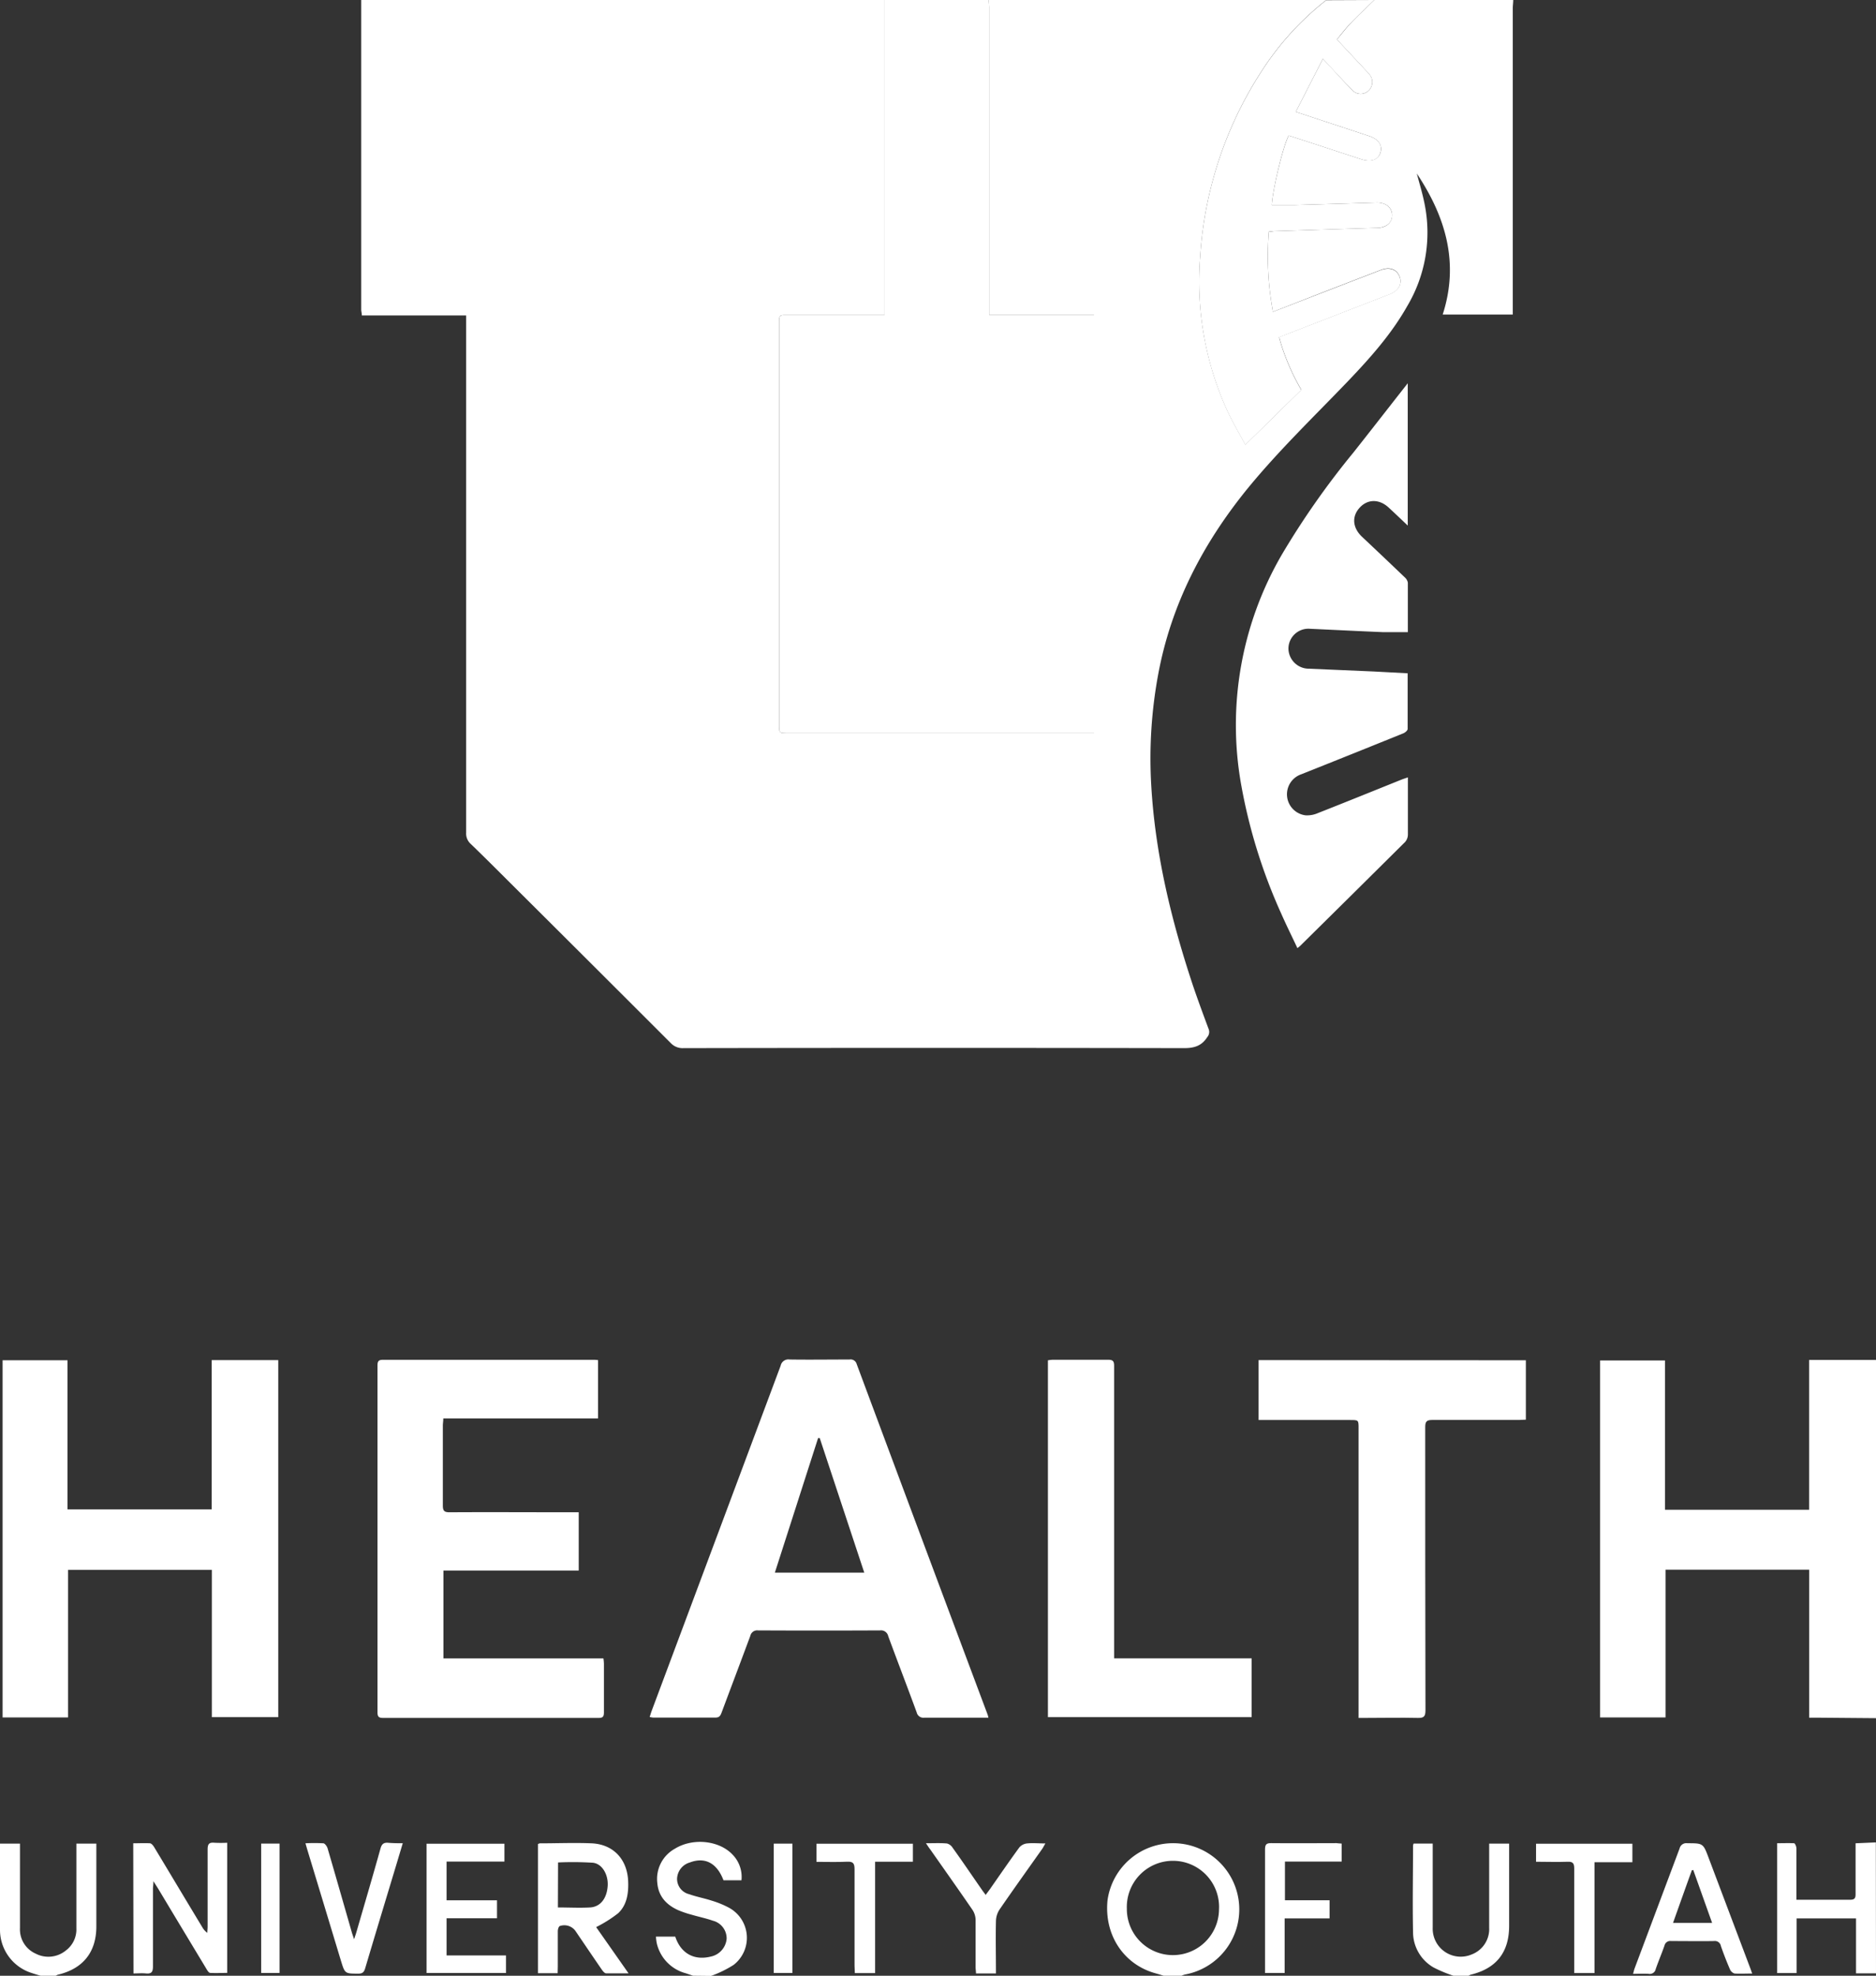 <svg xmlns="http://www.w3.org/2000/svg" viewBox="0 0 375.8 395.74"><rect x="0" y="0" width="375.8" height="395.74" fill="#333333" stroke="none"/><defs><style>.cls-1{fill:#fff;}</style></defs><title>UH logo2</title><g id="Layer_2" data-name="Layer 2"><g id="Layer_1-2" data-name="Layer 1"><path class="cls-1" d="M303.13,0c0,.56-.09,1.11-.09,1.67q0,29.88,0,59.75V63H289c3.35-10.37.57-19.6-5.19-28.25.53,2,1.15,4,1.56,6.09a28.81,28.81,0,0,1-3.46,20.45c-3.19,5.66-7.48,10.45-11.93,15.11-6.86,7.15-14,14-20.29,21.73-8.8,10.9-15.08,23-17.67,36.89A92.24,92.24,0,0,0,230.6,157c.76,13.88,4,27.24,8.35,40.34,1,2.95,2.08,5.87,3.17,8.79a1.57,1.57,0,0,1-.27,1.59c-1.13,1.78-2.63,2.23-4.71,2.22q-50.13-.09-100.25,0a3.24,3.24,0,0,1-2.51-1q-16-16-32-31.92c-2.69-2.68-5.37-5.37-8.1-8a2.76,2.76,0,0,1-.9-2.21q0-50.82,0-101.63V63.18H72.48c0-.47-.12-.81-.12-1.15q0-30.83,0-61.67c0-.12,0-.24,0-.36H177.21c0,.52,0,1,0,1.56V63.1H157.68c-1.59,0-1.59,0-1.59,1.64v80.39c0,1.7,0,1.71,1.65,1.71h61.41V63.09h-21V1.67c0-.56-.06-1.11-.1-1.67h67.64a57.55,57.55,0,0,0-13,14.3,77,77,0,0,0-12.26,37,62.33,62.33,0,0,0,5.42,30.94c1.06,2.29,2.36,4.48,3.62,6.83l11.22-11a43.26,43.26,0,0,1-4.45-10.54c.39-.16.68-.29,1-.4l21.19-8.23c1.75-.68,2.51-2.09,1.93-3.54s-2-2-3.81-1.27l-11.61,4.48L255,62.46a61.12,61.12,0,0,1-.83-16.06c.51,0,.86-.1,1.22-.11l20.47-.65c1.82,0,3-1,3-2.56s-1.32-2.56-3.18-2.5q-8.21.26-16.41.49c-1.5,0-3,0-4.5,0,.15-3.08,2.32-12,3.39-13.91l.54.16,14,4.58c1.89.62,3.35.13,3.82-1.29s-.31-2.71-2.22-3.35l-4.2-1.39L259.57,22.4,265,11.78l1.59,1.68C268,15,269.37,16.51,270.83,18a2.29,2.29,0,0,0,3.33.16,2.37,2.37,0,0,0,.09-3.34c-.2-.25-.42-.48-.64-.71l-5.8-6.21c1-1.14,1.83-2.28,2.82-3.31C272.14,3,273.74,1.52,275.31,0Z"/><path class="cls-1" d="M198.07,0c0,.56.1,1.11.1,1.67V63.09h21v83.75H157.74c-1.65,0-1.65,0-1.65-1.71V64.74c0-1.64,0-1.64,1.59-1.64h19.49V1.56c0-.52,0-1,0-1.56Z"/><path class="cls-1" d="M375.8,344.15l-11.86-.1h-1.53V314.41H333.64V344H320.53v-71.5h13v29.9H362.4v-30h13.4Z"/><path class="cls-1" d="M275.31,0c-1.57,1.52-3.17,3-4.68,4.58-1,1-1.86,2.17-2.82,3.31l5.8,6.21c.22.23.44.46.64.71a2.37,2.37,0,0,1-.09,3.34,2.29,2.29,0,0,1-3.33-.16c-1.46-1.48-2.85-3-4.28-4.53L265,11.78,259.57,22.4l10.52,3.47,4.2,1.39c1.91.64,2.7,1.86,2.22,3.35s-1.93,1.91-3.82,1.29l-14-4.58-.54-.16C257.09,29,254.92,38,254.77,41.07c1.5,0,3,0,4.5,0q8.21-.23,16.41-.49c1.86-.06,3.15.94,3.18,2.5s-1.18,2.51-3,2.56l-20.47.65c-.36,0-.71.06-1.22.11A61.12,61.12,0,0,0,255,62.46l9.93-3.85,11.61-4.48c1.78-.69,3.21-.2,3.81,1.27s-.18,2.86-1.93,3.54l-21.19,8.23c-.3.11-.59.24-1,.4a43.26,43.26,0,0,0,4.45,10.54l-11.22,11c-1.26-2.35-2.56-4.54-3.62-6.83a62.33,62.33,0,0,1-5.42-30.94,77,77,0,0,1,12.26-37,57.55,57.55,0,0,1,13-14.3Z"/><path class="cls-1" d="M233.09,395.74c-.48-.15-1-.31-1.45-.44-6.5-1.71-10.49-7.7-9.78-14.69a13.26,13.26,0,1,1,15.49,14.89,4,4,0,0,0-.66.24Zm11.1-13.27a9.24,9.24,0,1,0-18.46-.18,9.23,9.23,0,1,0,18.46.18Z"/><path class="cls-1" d="M375.8,395.26h-4v-11h-11.9v10.94H356v-26c1.12,0,2.26-.05,3.39,0,.19,0,.47.66.47,1,0,3,0,5.92,0,8.88v1.44H362c2.87,0,5.75,0,8.63,0,.84,0,1.09-.28,1.08-1.11,0-3.35,0-6.71,0-10.2l4.06-.18Z"/><path class="cls-1" d="M291.14,395.74a27.93,27.93,0,0,1-3.94-1.64,8.19,8.19,0,0,1-4.14-7.15c-.12-5.76,0-11.52,0-17.28a1.9,1.9,0,0,1,.11-.4H287v1.48c0,5.12,0,10.24,0,15.36a5.61,5.61,0,0,0,7.82,5.36,5.43,5.43,0,0,0,3.49-5.35c0-5.16,0-10.32,0-15.48v-1.36h4v16.47c0,5.29-2.56,8.54-7.7,9.78a2.35,2.35,0,0,0-.42.21Z"/><path class="cls-1" d="M8.12,395.74c-.61-.18-1.21-.36-1.81-.56A9.07,9.07,0,0,1,0,386.48v-17.2H4v1.46c0,5.16,0,10.32,0,15.48a5.31,5.31,0,0,0,3.16,5.1,5.52,5.52,0,0,0,6-.61,5.27,5.27,0,0,0,2.14-4.47q0-7.8,0-15.59v-1.37h4v16.58c0,5.15-2.66,8.48-7.7,9.67a1.83,1.83,0,0,0-.42.21Z"/><path class="cls-1" d="M138.83,395.74l-1.44-.49a8.09,8.09,0,0,1-5.84-6.08,10.39,10.39,0,0,1-.15-1.26h3.87c1.09,3.33,3.76,4.82,7.08,4a4,4,0,0,0,3.21-3.58,3.66,3.66,0,0,0-2.78-3.62c-1.39-.49-2.85-.78-4.26-1.2a20,20,0,0,1-2.61-.88c-2.38-1.06-4-2.74-4.24-5.48a6.91,6.91,0,0,1,3.52-6.85c3.59-2.22,8.84-1.68,11.54,1.16a6.4,6.4,0,0,1,1.8,5.16h-3.6c-1.32-3.47-3.73-4.72-6.76-3.56a3.51,3.51,0,0,0-2.54,3.28,3.16,3.16,0,0,0,2.43,3.07c1.46.52,3,.8,4.48,1.28a18.84,18.84,0,0,1,3.53,1.45,6.86,6.86,0,0,1,.9,11.42,22.24,22.24,0,0,1-4.54,2.22Z"/><path class="cls-1" d="M.52,344V272.46h13v29.87H42.41v-29.9H55.74v71.51H42.44v-29.5H13.63V344Z"/><path class="cls-1" d="M282,76.77v28.5c-1.36-1.29-2.58-2.46-3.83-3.61-1.89-1.75-4.23-1.72-5.83.06s-1.36,4,.45,5.75q4.33,4.07,8.61,8.17a1.85,1.85,0,0,1,.62,1.08c0,3.31,0,6.62,0,9.9-1.71,0-3.33,0-4.95,0-4.87-.2-9.73-.45-14.6-.67a4,4,0,0,0-4.37,3.89,4.09,4.09,0,0,0,4.12,4.1l13,.56,6.76.36c0,3.81,0,7.49,0,11.16,0,.3-.51.72-.88.87q-10.2,4.13-20.43,8.2a4.24,4.24,0,0,0,.87,8.22,5.35,5.35,0,0,0,2.42-.43c5.61-2.21,11.19-4.47,16.78-6.72.36-.14.74-.26,1.29-.45v4.4c0,2.36,0,4.72,0,7.08a2.3,2.3,0,0,1-.56,1.46Q271,179.05,260.49,189.42c-.14.14-.3.25-.59.49-1.11-2.35-2.22-4.59-3.23-6.88a109.06,109.06,0,0,1-8-25.64,67.92,67.92,0,0,1,8.13-46.34A163,163,0,0,1,271.1,90.66C274.72,86.09,278.29,81.48,282,76.77Z"/><path class="cls-1" d="M198,344.05h-3.58c-3.07,0-6.15,0-9.23,0a1.38,1.38,0,0,1-1.56-1.06c-1.87-5.1-3.82-10.16-5.7-15.26a1.47,1.47,0,0,0-1.62-1.16q-12.22.06-24.46,0a1.41,1.41,0,0,0-1.55,1.1c-1.9,5.12-3.84,10.24-5.75,15.36-.23.59-.42,1-1.22,1-4.16,0-8.32,0-12.47,0-.19,0-.38-.06-.72-.11.16-.48.27-.88.42-1.28q12.91-34.53,25.82-69.09a1.58,1.58,0,0,1,1.8-1.24c4,.06,8,0,12,0a1.26,1.26,0,0,1,1.43.91q13.06,35.07,26.19,70.11C197.87,343.51,197.91,343.66,198,344.05Zm-33.79-56-.33,0C161,297,158.14,305.93,155.22,315h17.91Z"/><path class="cls-1" d="M119.8,272.43v11.69h-31c0,.53-.08.95-.09,1.38,0,5.35,0,10.71,0,16.07,0,1.08.32,1.34,1.36,1.34,8.11-.05,16.23,0,24.34,0h1.52v11.67H88.83v17.6h32.05a10,10,0,0,1,.1,1.06c0,3.24,0,6.48,0,9.72,0,.78-.15,1.14-1,1.14q-21.65,0-43.29,0c-.87,0-1.07-.32-1.07-1.13q0-34.72,0-69.47c0-.79.18-1.13,1.06-1.13q21.16,0,42.33,0C119.21,272.36,119.45,272.4,119.8,272.43Z"/><path class="cls-1" d="M305.66,272.46v11.9c-.47,0-.93.06-1.39.06-5.79,0-11.59,0-17.38,0-1.12,0-1.39.34-1.39,1.42,0,18.91,0,37.83.05,56.74,0,1.23-.33,1.55-1.53,1.52-3.48-.08-7,0-10.43,0h-1.44V286.11c0-1.68,0-1.68-1.69-1.68H252.12v-12Z"/><path class="cls-1" d="M223.16,332.17h27.57v11.77H209.92V272.47a8,8,0,0,1,.94-.11c3.71,0,7.43,0,11.15,0,1,0,1.17.37,1.17,1.26q0,15.36,0,30.72v27.86Z"/><path class="cls-1" d="M26.69,369.21c1.12,0,2.23-.06,3.33,0,.32,0,.69.48.89.82,3.22,5.34,6.41,10.69,9.62,16a3.51,3.51,0,0,0,1,1.12c0-.42.06-.83.06-1.25,0-5.16,0-10.31,0-15.47,0-1.08.32-1.43,1.36-1.33a24.14,24.14,0,0,0,2.56,0v26.07c-1.13,0-2.28.07-3.4,0-.31,0-.62-.56-.83-.92q-4.83-8-9.63-16l-.92-1.45c0,.72-.09,1.11-.09,1.5,0,5.2,0,10.4,0,15.6,0,1.14-.35,1.48-1.42,1.38-.79-.08-1.59,0-2.48,0Z"/><path class="cls-1" d="M111.71,395.23h-3.95V369.37a1.22,1.22,0,0,1,.39-.15c3.47,0,7-.15,10.42,0,4.32.22,7.08,3.22,7.26,7.57.1,2.39-.22,4.75-2,6.43a26,26,0,0,1-4.41,2.78l6.49,9.26c-1.67,0-3.08,0-4.49,0-.3,0-.64-.42-.85-.72-1.79-2.59-3.55-5.21-5.33-7.82a2.75,2.75,0,0,0-3.11-.93c-.24.13-.38.65-.39,1,0,2.35,0,4.71,0,7.07Zm.05-13.17c2.24,0,4.36.12,6.45,0s3.36-1.85,3.52-4.31c.15-2.2-1.06-4.42-2.94-4.64a63.25,63.25,0,0,0-7-.06Z"/><path class="cls-1" d="M351,395.3c-1.3,0-2.41.06-3.52,0a1.46,1.46,0,0,1-.93-.83q-1-2.31-1.82-4.68a1.22,1.22,0,0,0-1.36-1c-2.87.05-5.75,0-8.62,0a1.18,1.18,0,0,0-1.32.91c-.55,1.58-1.21,3.12-1.76,4.71a1.2,1.2,0,0,1-1.39.95c-1-.07-2,0-3.14,0,.13-.46.19-.79.31-1.1,3-8,6-16,9-24a1.38,1.38,0,0,1,1.56-1.06c3.16,0,3.17,0,4.29,3q4.15,11,8.28,21.94C350.7,394.41,350.79,394.75,351,395.3Zm-15.83-10.14h7.8l-3.78-10.61-.28.07C337.65,378.09,336.42,381.57,335.14,385.16Z"/><path class="cls-1" d="M85.45,395.19V369.3h15.6v3.57H89.46v7.76h10.1v3.6H89.46v7.44h11.9v3.52Z"/><path class="cls-1" d="M80.68,369.2l-1.33,4.44c-2.07,6.87-4.16,13.74-6.2,20.62-.24.8-.57,1.07-1.39,1.06-2.68,0-2.67,0-3.47-2.61q-3.36-11.11-6.73-22.22c-.11-.37-.22-.75-.37-1.28a34.71,34.71,0,0,1,3.56,0c.33,0,.75.62.87,1,1.63,5.58,3.23,11.18,4.84,16.78.1.37.24.73.47,1.44.25-.75.4-1.18.52-1.61,1.6-5.52,3.22-11,4.77-16.56.25-.91.65-1.23,1.57-1.15S79.53,369.2,80.68,369.2Z"/><path class="cls-1" d="M268.76,369.27v3.6H257.4v7.75h8.94v3.64h-9v10.93h-3.93c0-.43,0-.82,0-1.21,0-7.83,0-15.66,0-23.49,0-1,.21-1.33,1.25-1.31,4.35.05,8.7,0,13.05,0C268,369.2,268.32,369.25,268.76,369.27Z"/><path class="cls-1" d="M185.49,369.2c1.59,0,2.91-.07,4.21.05a1.91,1.91,0,0,1,1.14.87c2,2.77,3.88,5.57,5.82,8.35.22.33.47.64.79,1.08l.88-1.19c1.94-2.78,3.86-5.58,5.86-8.32a2.39,2.39,0,0,1,1.54-.8c1.15-.12,2.31,0,3.68,0-.24.41-.39.7-.57,1-2.88,4.08-5.79,8.13-8.62,12.25a4.38,4.38,0,0,0-.71,2.28c-.08,3.47,0,6.94,0,10.51h-4c0-.42-.08-.85-.08-1.27,0-3.16,0-6.31,0-9.47a3.74,3.74,0,0,0-.63-2c-2.78-4.05-5.62-8.06-8.44-12.08C186.08,370.1,185.87,369.77,185.49,369.2Z"/><path class="cls-1" d="M163.56,372.93V369.3h19.31v3.6H175.3v22.31h-4.06c0-.51-.06-1-.06-1.51,0-6.44,0-12.87,0-19.31,0-1.12-.26-1.54-1.45-1.49C167.73,373,165.7,372.93,163.56,372.93Z"/><path class="cls-1" d="M327,373h-7.59V395.2h-4.06v-1.39c0-6.52,0-13,0-19.56,0-1-.26-1.39-1.33-1.34-2.07.08-4.15,0-6.32,0v-3.61H327Z"/><path class="cls-1" d="M52.32,369.27H56v25.91H52.32Z"/><path class="cls-1" d="M155,369.28h3.74v25.91H155Z"/></g></g></svg>